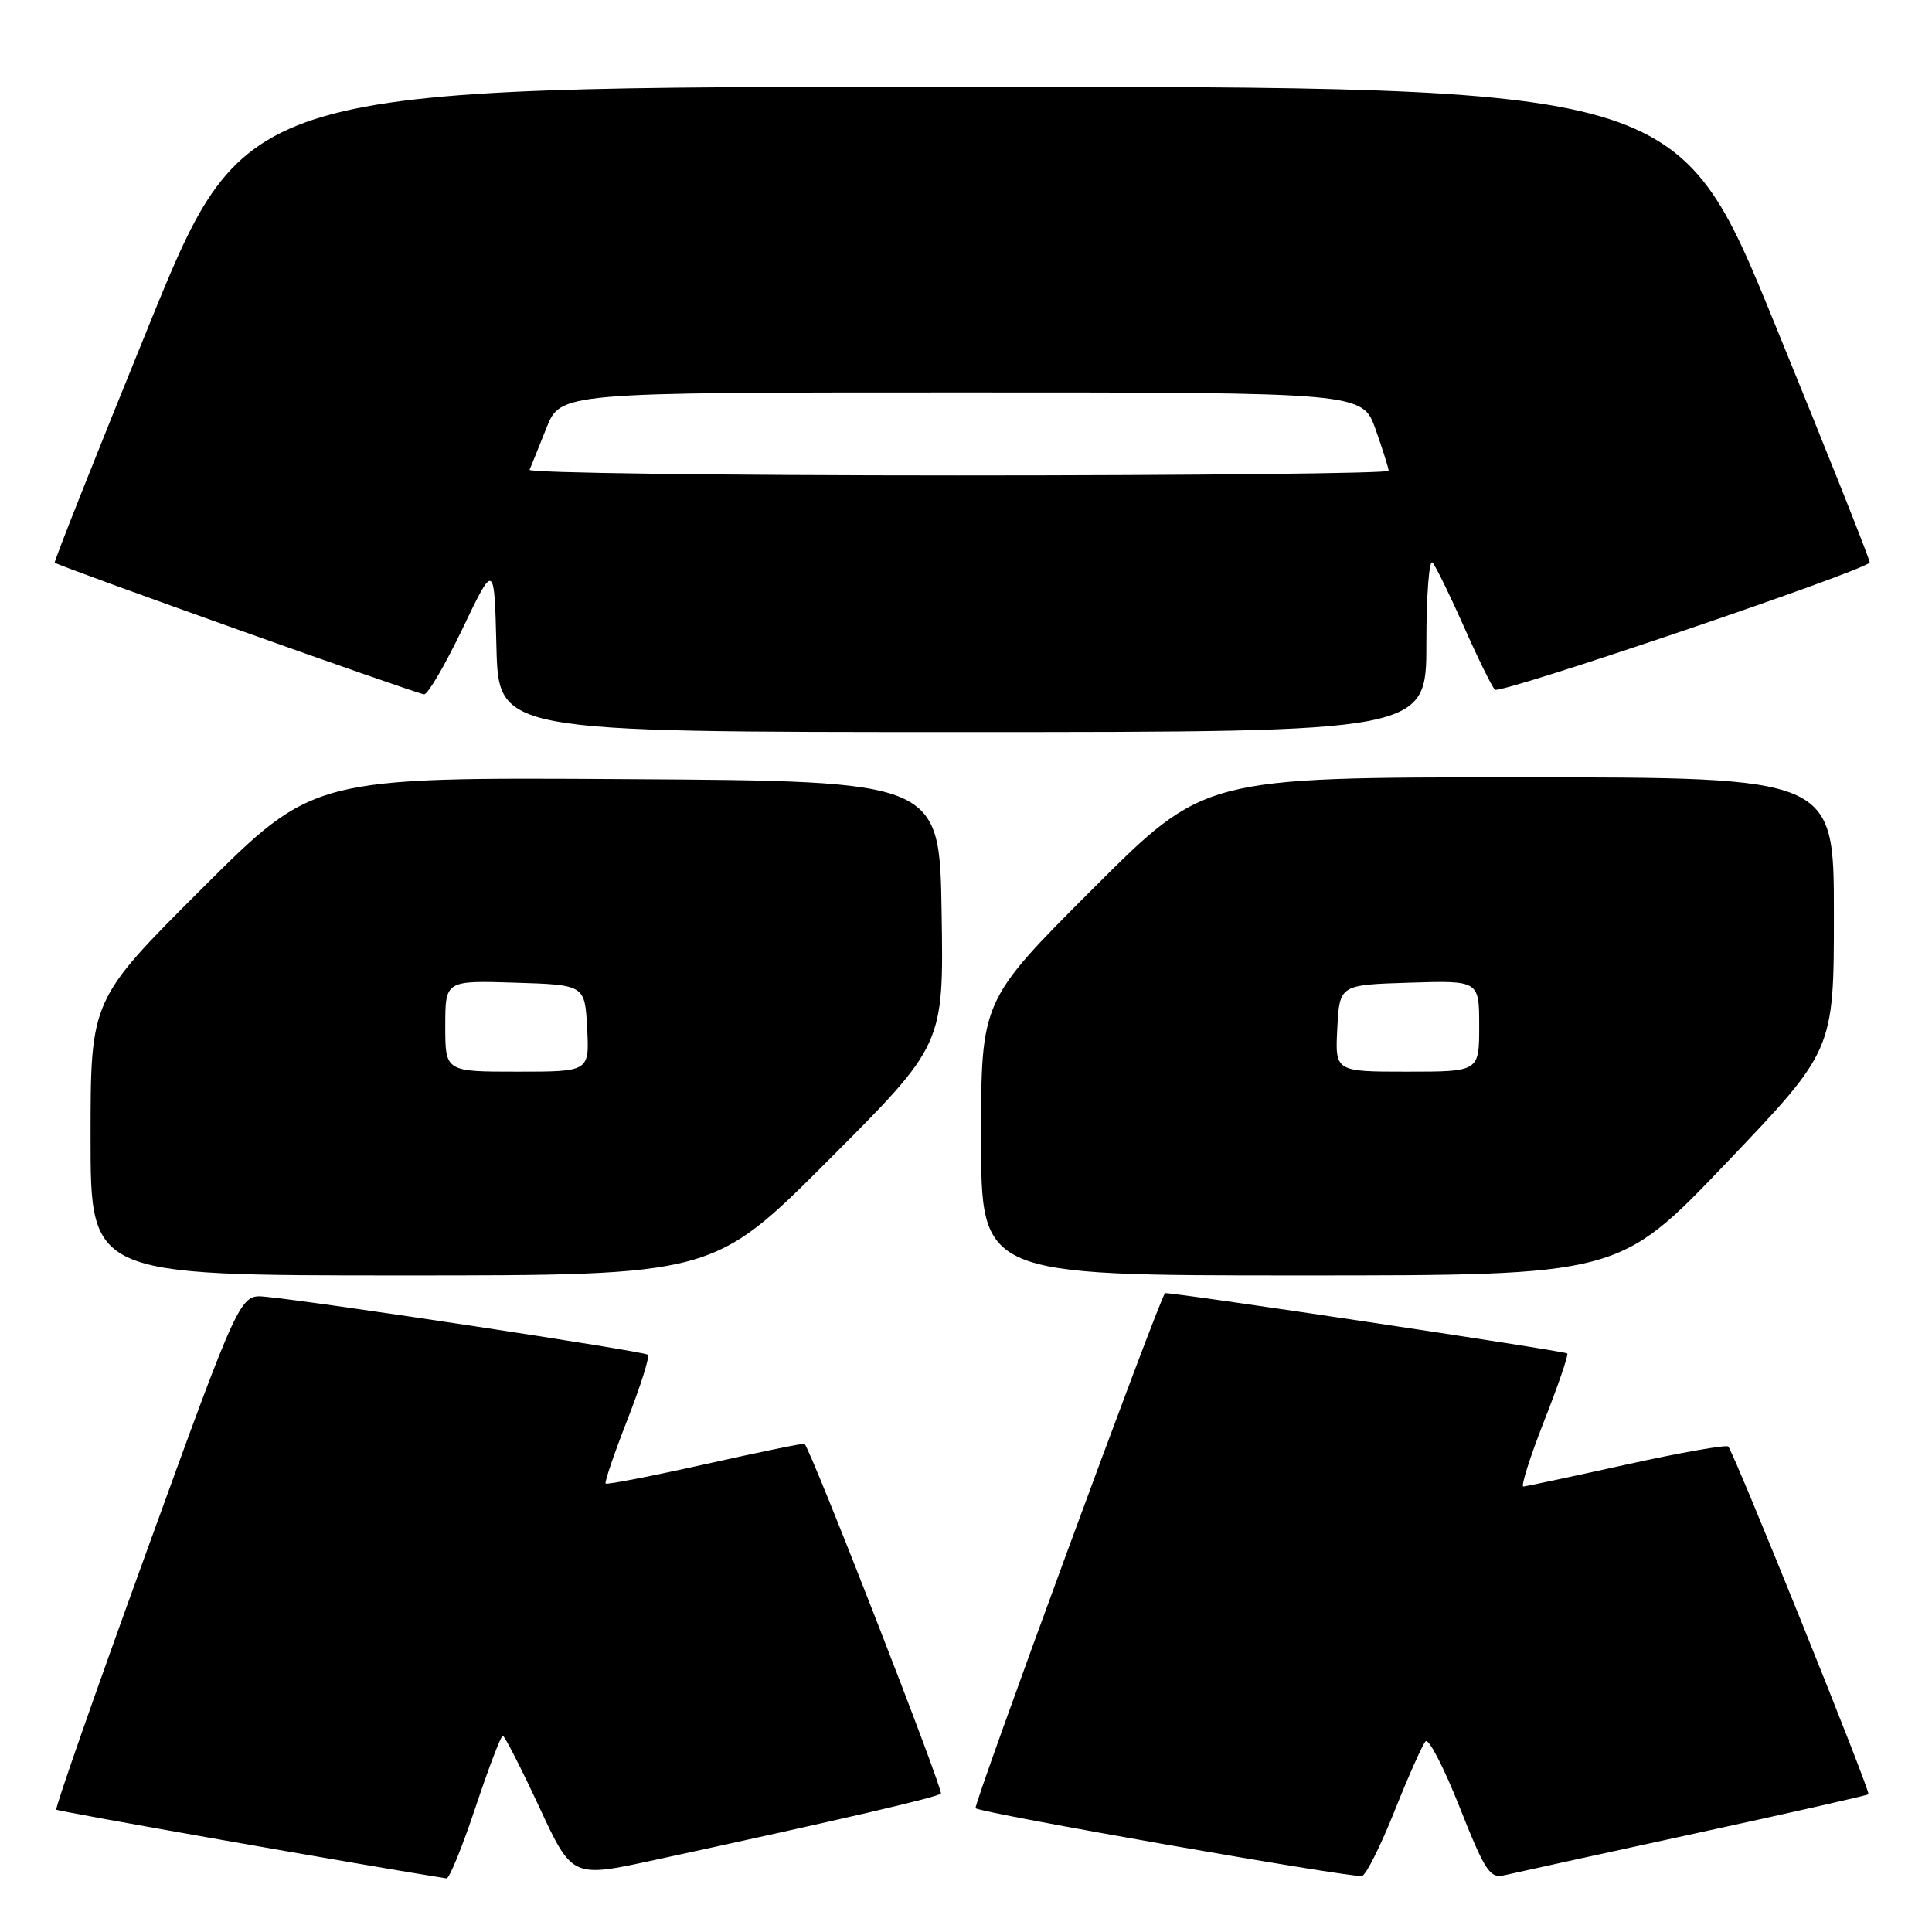 <?xml version="1.0" encoding="UTF-8" standalone="no"?>
<!DOCTYPE svg PUBLIC "-//W3C//DTD SVG 1.1//EN" "http://www.w3.org/Graphics/SVG/1.1/DTD/svg11.dtd" >
<svg xmlns="http://www.w3.org/2000/svg" xmlns:xlink="http://www.w3.org/1999/xlink" version="1.1" viewBox="0 0 256 256">
 <g >
 <path fill="currentColor"
d=" M 63.00 239.50 C 64.74 234.28 66.37 230.00 66.62 230.00 C 66.86 230.00 69.03 234.24 71.44 239.42 C 75.81 248.83 75.81 248.83 86.65 246.48 C 111.76 241.04 124.18 238.15 124.67 237.66 C 125.06 237.27 107.60 192.47 106.61 191.31 C 106.52 191.20 100.62 192.41 93.50 194.00 C 86.38 195.59 80.41 196.75 80.25 196.58 C 80.08 196.41 81.38 192.61 83.13 188.13 C 84.88 183.65 86.11 179.77 85.85 179.51 C 85.39 179.05 41.92 172.46 35.15 171.82 C 31.79 171.50 31.79 171.50 19.46 205.48 C 12.67 224.17 7.27 239.61 7.46 239.79 C 7.69 240.03 48.89 247.28 59.17 248.90 C 59.53 248.95 61.26 244.72 63.00 239.50 Z  M 184.80 239.93 C 186.65 235.29 188.50 231.15 188.90 230.73 C 189.31 230.30 191.34 234.24 193.41 239.47 C 196.77 247.95 197.42 248.94 199.34 248.48 C 200.53 248.20 211.81 245.73 224.41 242.99 C 237.01 240.26 247.43 237.90 247.58 237.75 C 247.90 237.44 229.73 192.37 229.00 191.67 C 228.72 191.41 222.65 192.48 215.50 194.06 C 208.35 195.64 202.21 196.95 201.85 196.97 C 201.49 196.99 202.72 193.10 204.59 188.33 C 206.47 183.56 207.85 179.52 207.67 179.34 C 207.33 179.00 154.60 171.10 154.37 171.35 C 153.54 172.30 128.91 239.25 129.27 239.60 C 129.90 240.23 179.20 248.87 180.47 248.58 C 181.01 248.45 182.96 244.56 184.80 239.93 Z  M 109.79 153.71 C 125.05 138.43 125.05 138.43 124.77 120.96 C 124.50 103.50 124.50 103.50 83.02 103.24 C 41.55 102.98 41.55 102.98 26.77 117.73 C 12.00 132.47 12.00 132.47 12.00 150.74 C 12.00 169.00 12.00 169.00 53.26 169.00 C 94.52 169.00 94.52 169.00 109.79 153.71 Z  M 228.76 154.08 C 243.00 139.16 243.00 139.16 243.00 121.08 C 243.00 103.00 243.00 103.00 201.29 103.00 C 159.57 103.00 159.57 103.00 144.79 117.79 C 130.00 132.57 130.00 132.57 130.00 150.79 C 130.00 169.00 130.00 169.00 172.26 169.00 C 214.52 169.00 214.52 169.00 228.76 154.08 Z  M 189.00 85.30 C 189.00 78.87 189.37 74.03 189.82 74.55 C 190.27 75.07 192.13 78.88 193.96 83.00 C 195.78 87.12 197.64 90.90 198.08 91.39 C 198.68 92.05 246.15 75.96 247.75 74.55 C 247.89 74.43 242.23 60.20 235.17 42.92 C 222.35 11.50 222.35 11.50 127.48 11.50 C 32.61 11.50 32.61 11.50 19.81 42.92 C 12.77 60.20 7.12 74.44 7.25 74.55 C 7.84 75.06 55.37 92.00 56.20 92.00 C 56.71 92.00 59.01 88.06 61.31 83.25 C 65.50 74.50 65.50 74.50 65.78 85.75 C 66.07 97.00 66.07 97.00 127.53 97.00 C 189.00 97.00 189.00 97.00 189.00 85.30 Z  M 59.00 135.96 C 59.00 129.92 59.00 129.92 68.25 130.21 C 77.50 130.50 77.50 130.50 77.80 136.25 C 78.10 142.00 78.10 142.00 68.55 142.00 C 59.00 142.00 59.00 142.00 59.00 135.96 Z  M 177.20 136.25 C 177.50 130.50 177.50 130.50 186.75 130.21 C 196.00 129.92 196.00 129.92 196.00 135.96 C 196.00 142.00 196.00 142.00 186.45 142.00 C 176.90 142.00 176.90 142.00 177.20 136.25 Z  M 70.17 62.25 C 70.35 61.83 71.35 59.36 72.39 56.75 C 74.27 52.00 74.27 52.00 127.40 52.00 C 180.53 52.00 180.53 52.00 182.27 56.88 C 183.22 59.57 184.00 62.05 184.00 62.38 C 184.00 62.72 158.31 63.00 126.92 63.00 C 95.52 63.00 69.98 62.66 70.17 62.25 Z "/>
</g>
</svg>